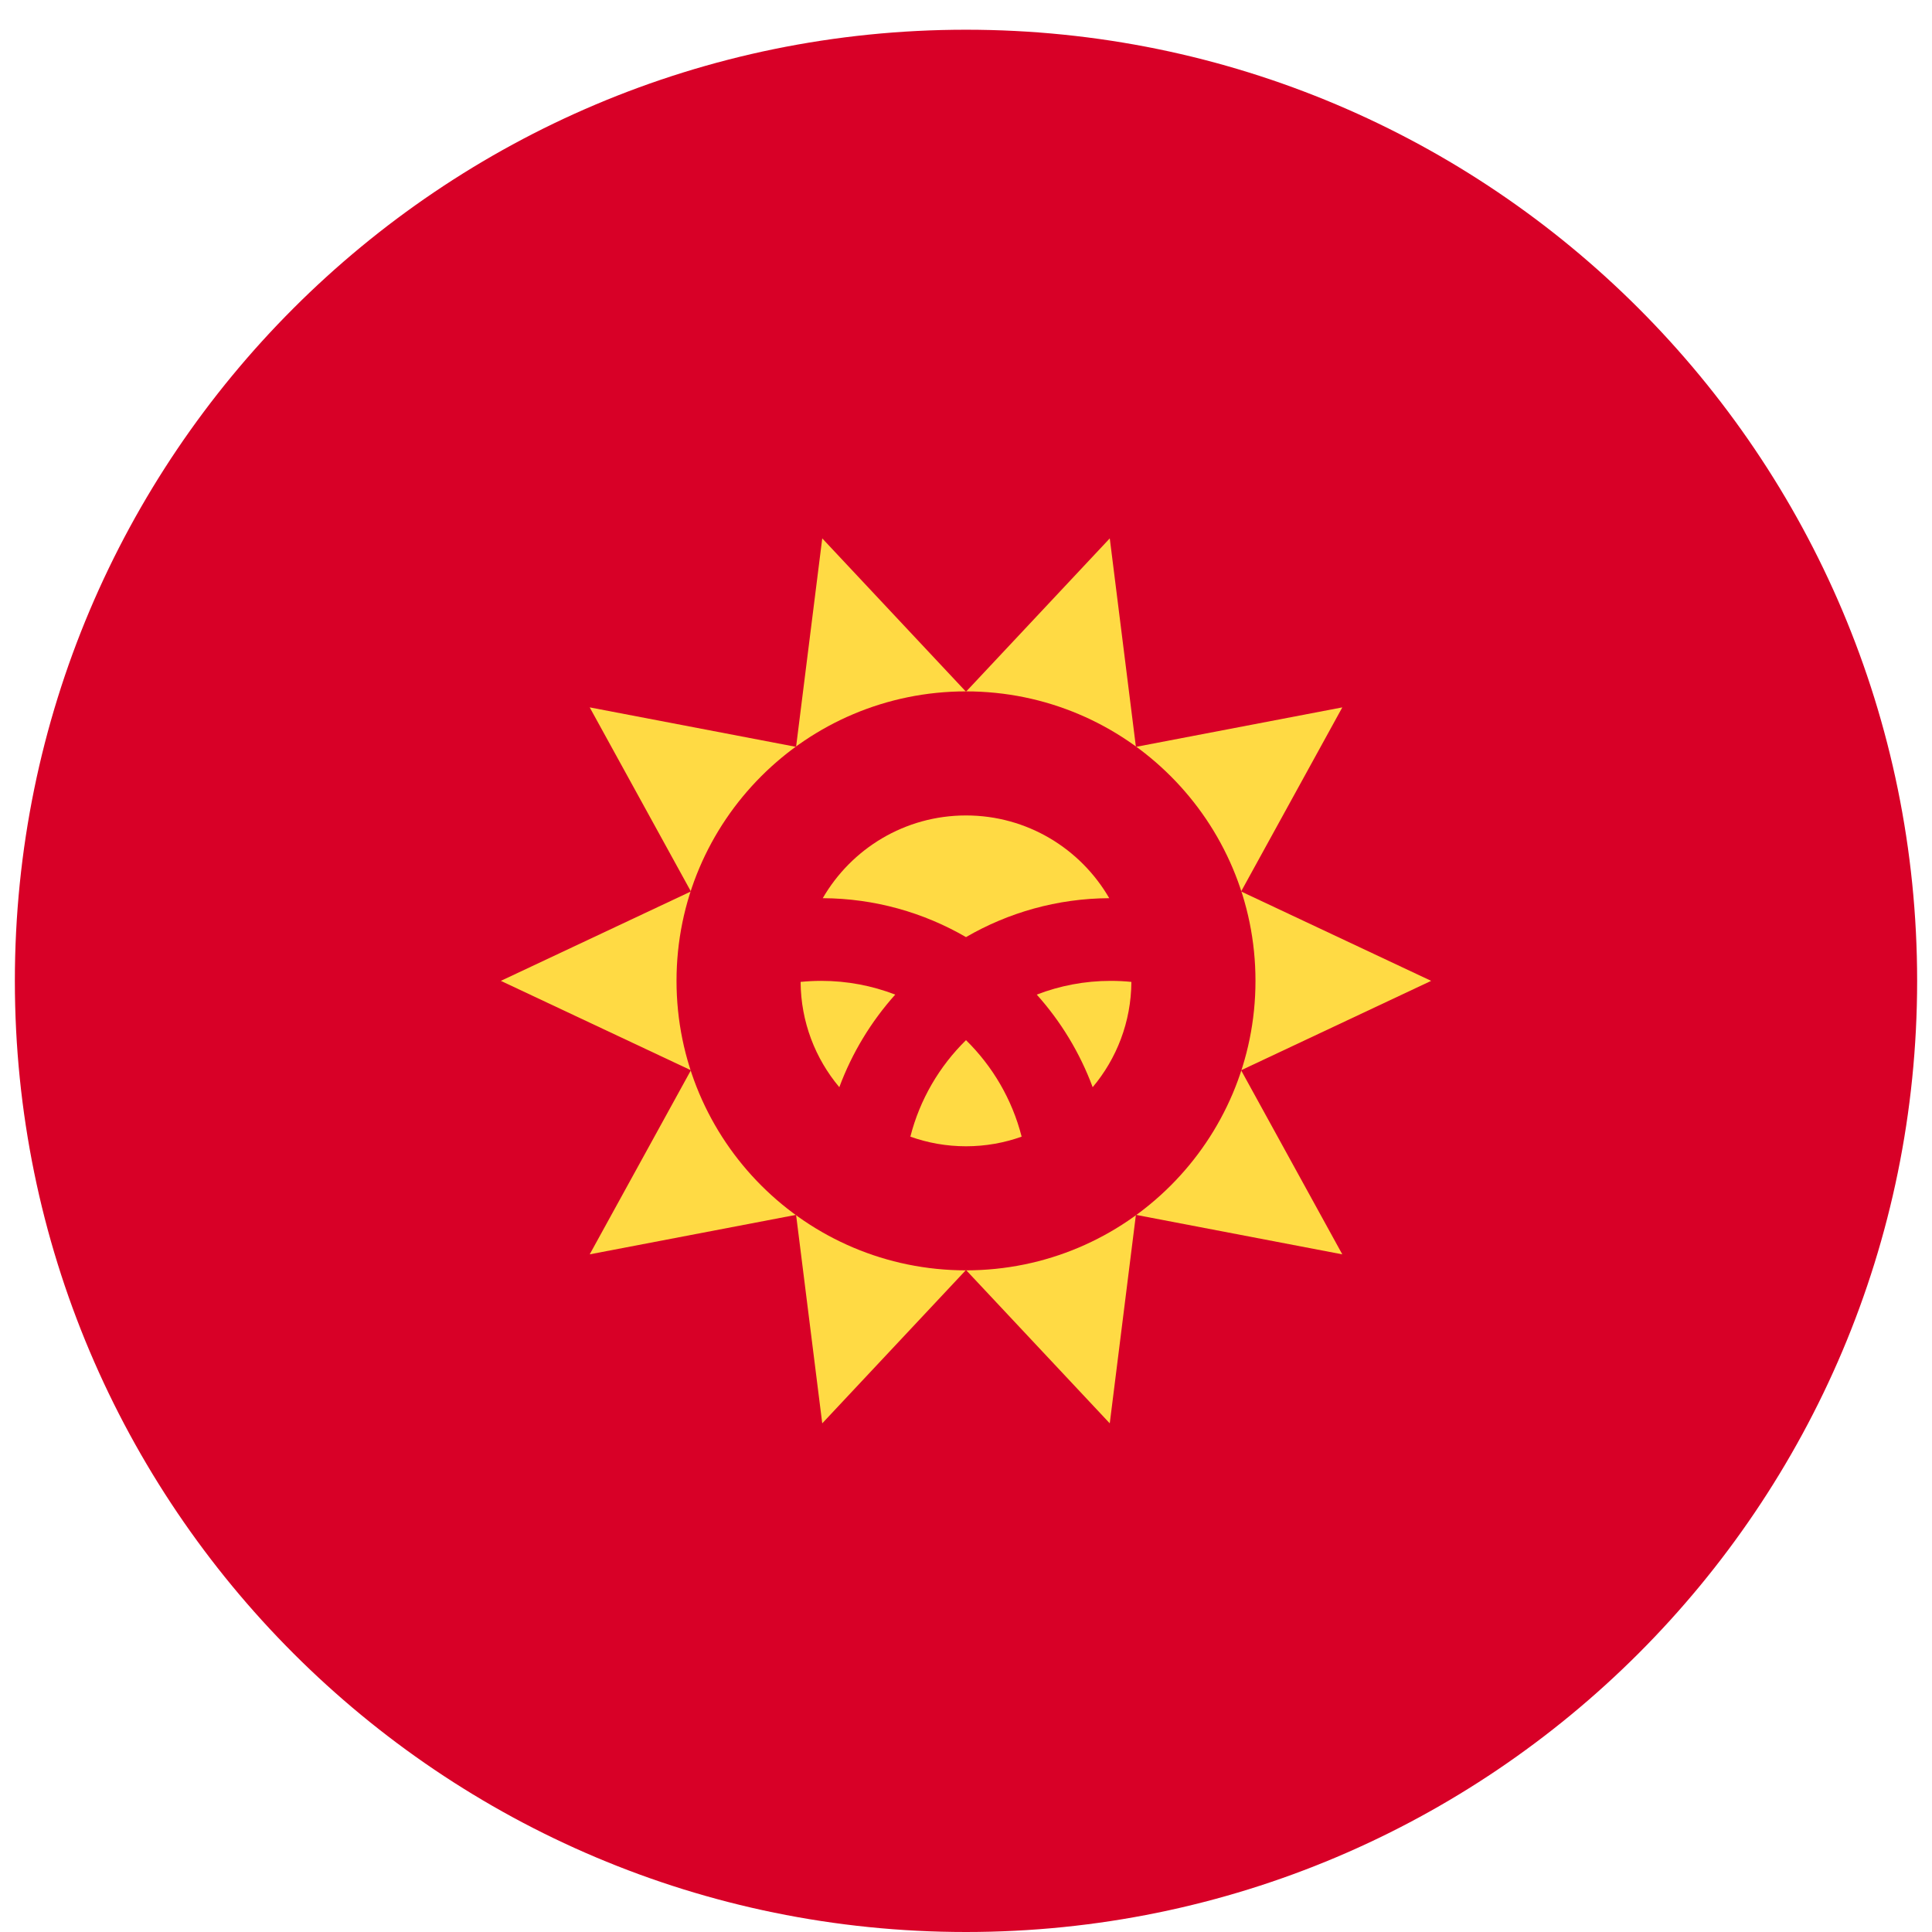 <svg width="520" height="520" viewBox="0 0 520 520" fill="none" xmlns="http://www.w3.org/2000/svg">
<g clip-path="url(#clip0_105_1797)" filter="url(#filter0_dd_105_1797)">
<path d="M260 512C401.385 512 516 397.385 516 256C516 114.615 401.385 0 260 0C118.615 0 4 114.615 4 256C4 397.385 118.615 512 260 512Z" fill="#D80027"/>
<path d="M385.197 256L334.042 280.062L361.283 329.609L305.73 318.98L298.694 375.096L259.999 333.826L221.307 375.096L214.268 318.98L158.72 329.607L185.96 280.06L134.803 256L185.96 231.939L158.72 182.391L214.266 193.021L221.309 136.904L259.999 178.175L298.696 136.904L305.73 193.021L361.285 182.391L334.043 231.942L385.197 256Z" fill="#FFDA44"/>
<path d="M260 333.913C303.03 333.913 337.913 299.03 337.913 256C337.913 212.97 303.03 178.087 260 178.087C216.97 178.087 182.087 212.97 182.087 256C182.087 299.03 216.97 333.913 260 333.913Z" fill="#D80027"/>
<path d="M221.043 256C219.166 256 217.313 256.096 215.484 256.278C215.551 267.069 219.455 276.946 225.903 284.619C229.343 275.362 234.479 266.921 240.956 259.697C234.77 257.318 228.059 256 221.043 256Z" fill="#FFDA44"/>
<path d="M245.025 297.933C249.705 299.605 254.744 300.522 260 300.522C265.256 300.522 270.295 299.605 274.975 297.933C272.424 287.921 267.157 278.983 260 271.959C252.843 278.982 247.576 287.921 245.025 297.933Z" fill="#FFDA44"/>
<path d="M298.555 233.746C290.857 220.44 276.48 211.478 260 211.478C243.52 211.478 229.143 220.439 221.445 233.746C235.479 233.817 248.639 237.633 260 244.222C271.361 237.633 284.519 233.817 298.555 233.746Z" fill="#FFDA44"/>
<path d="M279.042 259.698C285.519 266.921 290.655 275.362 294.095 284.62C300.543 276.947 304.447 267.07 304.514 256.279C302.684 256.096 300.831 256.001 298.955 256.001C291.941 256 285.23 257.318 279.042 259.698Z" fill="#FFDA44"/>
</g>
<defs>
<filter id="filter0_dd_105_1797" x="0" y="0" width="520" height="520" filterUnits="userSpaceOnUse" color-interpolation-filters="sRGB">
<feFlood flood-opacity="0" result="BackgroundImageFix"/>
<feColorMatrix in="SourceAlpha" type="matrix" values="0 0 0 0 0 0 0 0 0 0 0 0 0 0 0 0 0 0 127 0" result="hardAlpha"/>
<feOffset dy="4"/>
<feGaussianBlur stdDeviation="2"/>
<feComposite in2="hardAlpha" operator="out"/>
<feColorMatrix type="matrix" values="0 0 0 0 0 0 0 0 0 0 0 0 0 0 0 0 0 0 0.25 0"/>
<feBlend mode="normal" in2="BackgroundImageFix" result="effect1_dropShadow_105_1797"/>
<feColorMatrix in="SourceAlpha" type="matrix" values="0 0 0 0 0 0 0 0 0 0 0 0 0 0 0 0 0 0 127 0" result="hardAlpha"/>
<feOffset dy="4"/>
<feGaussianBlur stdDeviation="2"/>
<feComposite in2="hardAlpha" operator="out"/>
<feColorMatrix type="matrix" values="0 0 0 0 0 0 0 0 0 0 0 0 0 0 0 0 0 0 0.25 0"/>
<feBlend mode="normal" in2="effect1_dropShadow_105_1797" result="effect2_dropShadow_105_1797"/>
<feBlend mode="normal" in="SourceGraphic" in2="effect2_dropShadow_105_1797" result="shape"/>
</filter>
<clipPath id="clip0_105_1797">
<rect width="512" height="512" fill="white" transform="translate(4)"/>
</clipPath>
</defs>
</svg>
